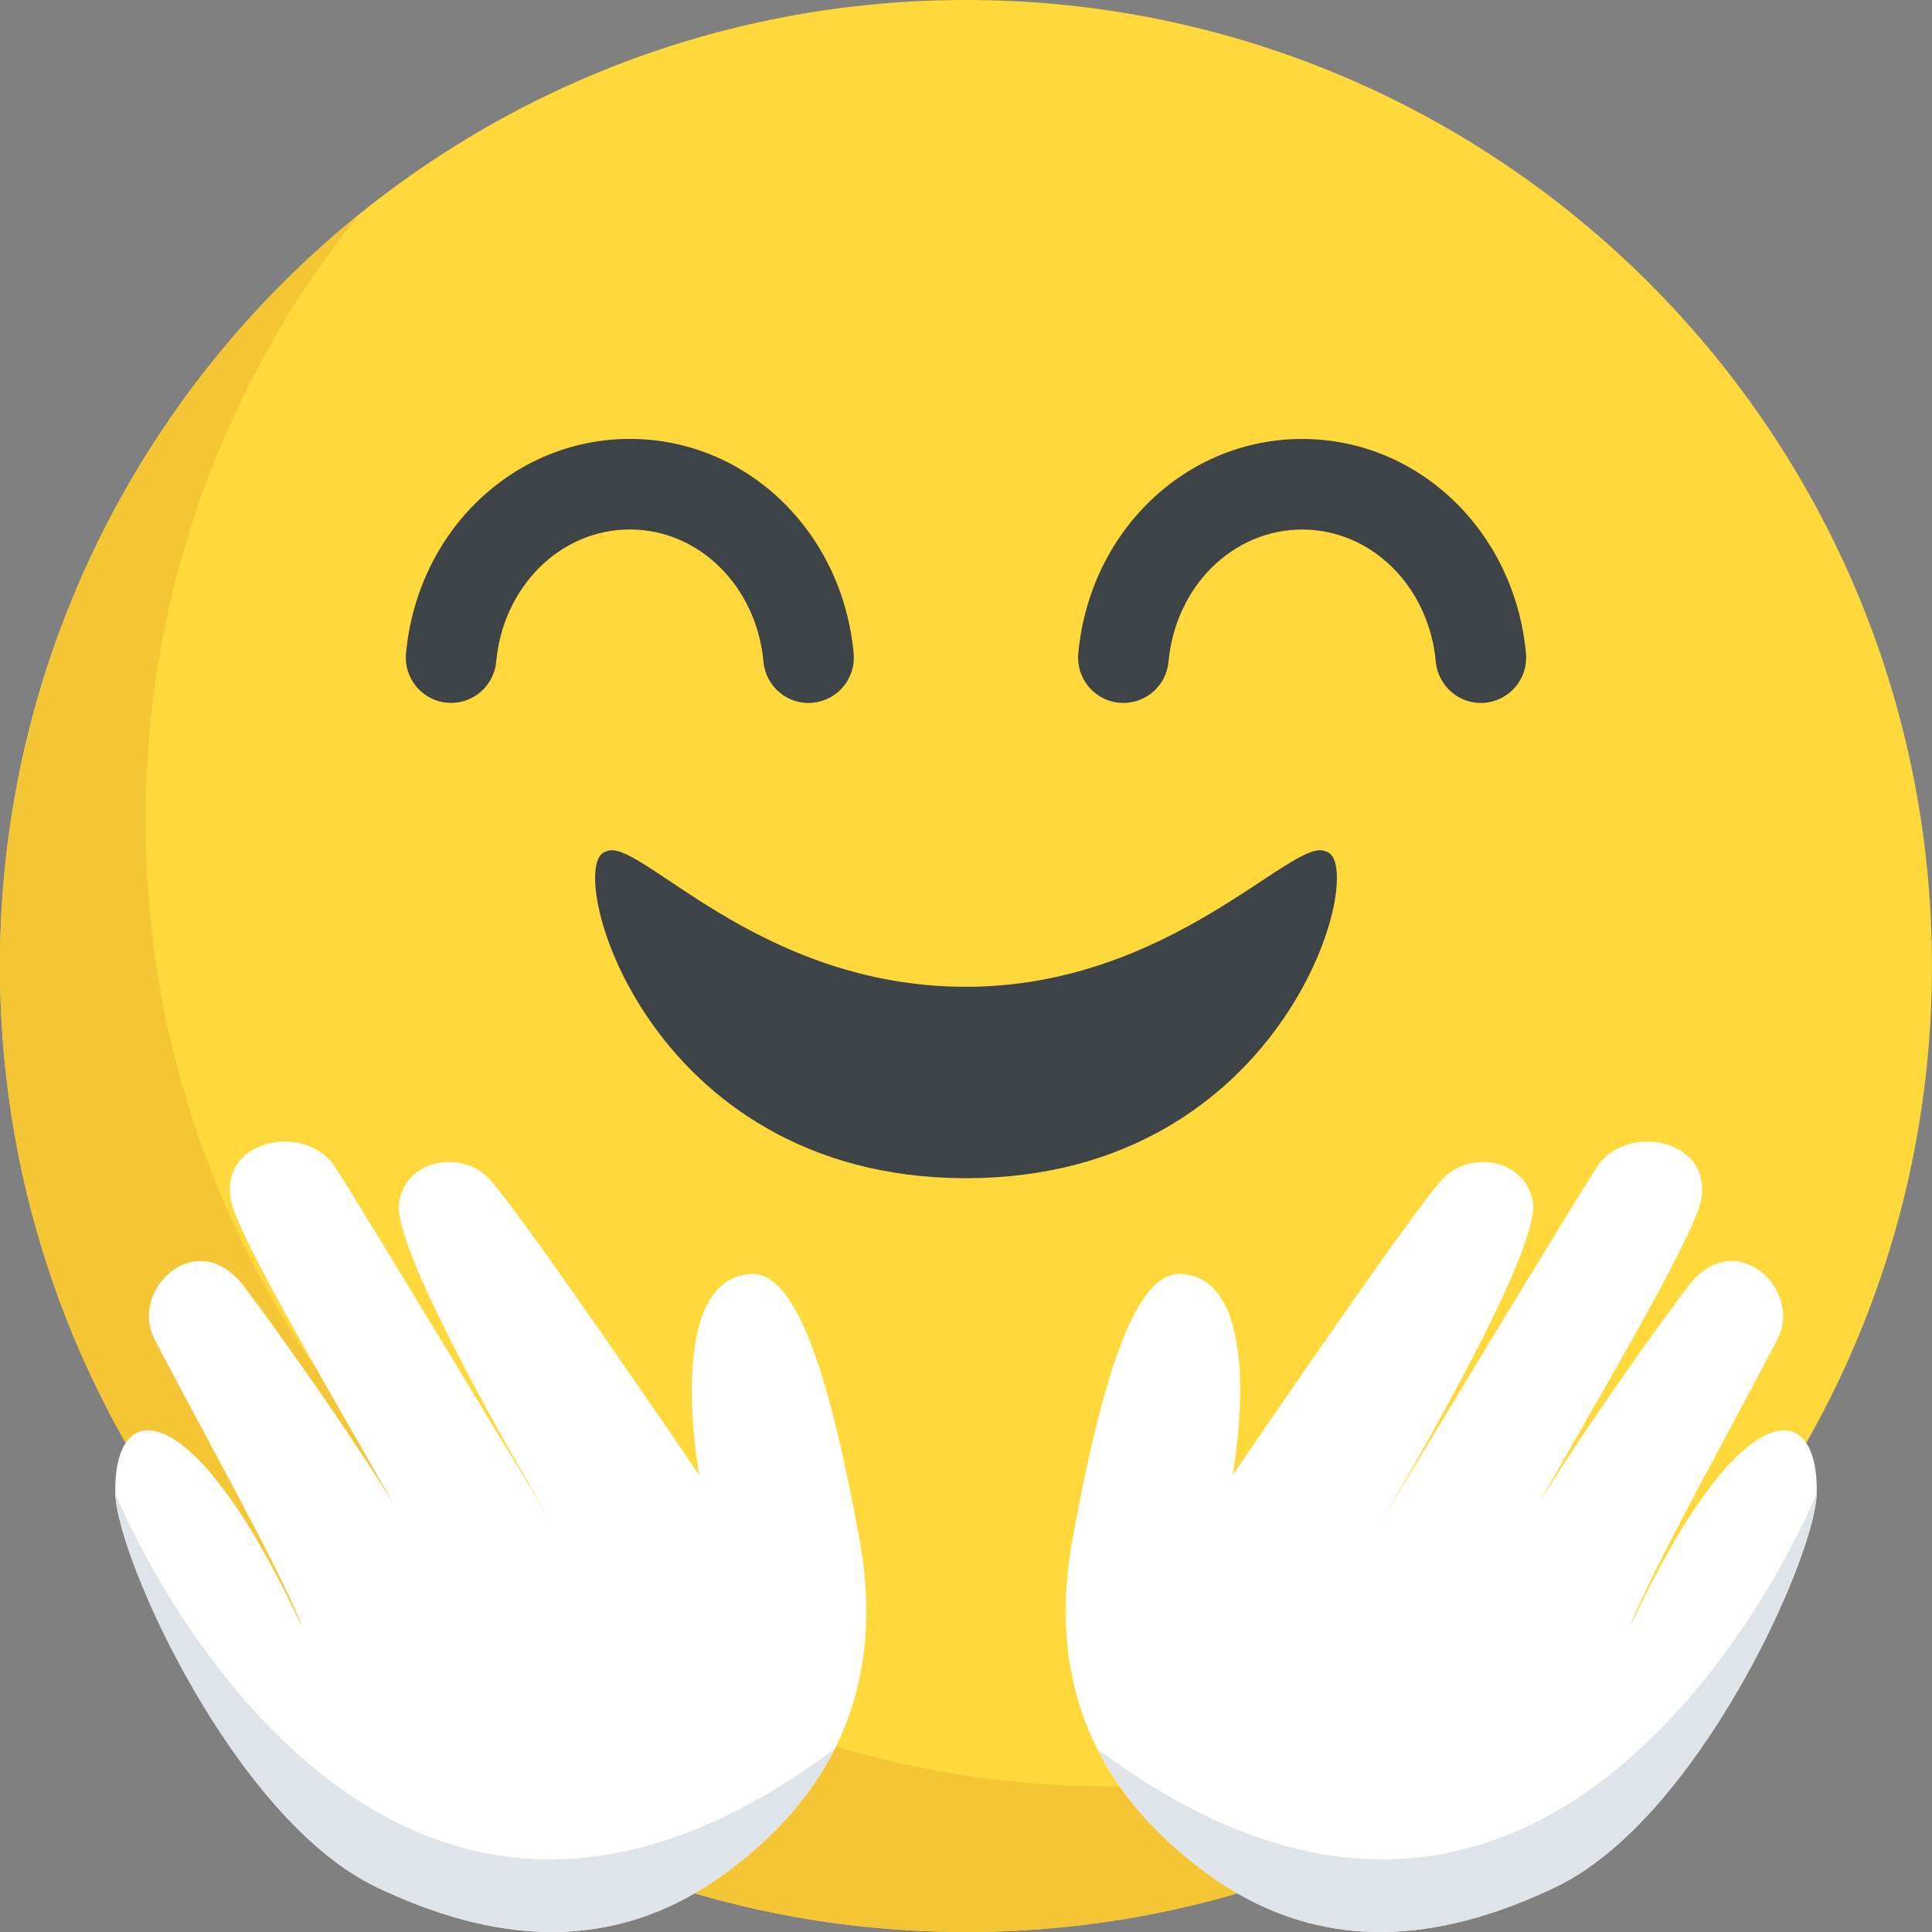 <svg width="34" height="34" viewBox="0 0 34 34" fill="none" xmlns="http://www.w3.org/2000/svg">
<rect x="0" y="0" width="34" height="34" fill="#808080" stroke="none"/>
<g clip-path="url(#clip0)">
<path d="M16.999 34C7.61 34 -0.001 26.389 -0.001 17C-0.001 7.611 7.61 0 16.999 0C26.388 0 33.999 7.611 33.999 17C33.999 26.389 26.388 34 16.999 34Z" fill="#FFD93B"/>
<path d="M7.62939e-05 17C7.62939e-05 26.392 7.613 34 17 34C22.344 34 27.115 31.535 30.233 27.673C27.317 30.032 23.603 31.439 19.561 31.439C10.174 31.439 2.561 23.832 2.561 14.439C2.561 10.396 3.968 6.683 6.327 3.767C2.47 6.885 7.62939e-05 11.656 7.62939e-05 17Z" fill="#F4C534"/>
<path d="M12.307 25.962C12.307 25.962 11.663 22.486 13.226 22.42C14.048 22.385 14.626 24.358 15.125 27.086C15.694 30.207 14.125 31.971 12.758 32.97C10.754 34.436 8.64 34.171 6.627 33.211C4.13 32.02 2.062 27.42 2.03 26.291C1.983 24.543 3.397 24.509 5.311 28.622C5.311 28.622 5.563 29.397 5.311 28.622C5.06 27.846 3.11 24.357 2.708 23.54C2.289 22.684 3.471 21.556 4.289 22.633C5.107 23.711 7.491 27.086 7.668 27.913C7.668 27.913 7.827 28.554 7.668 27.913C7.509 27.273 4.212 21.999 4.06 21.103C3.879 20.033 5.382 19.764 5.888 20.524C6.258 21.079 9.752 26.873 9.752 26.873C9.752 26.873 6.88 22.091 7.023 21.161C7.142 20.389 8.128 20.245 8.599 20.734C9.122 21.274 12.307 25.962 12.307 25.962Z" fill="white"/>
<path d="M14.689 30.779C14.197 31.757 13.452 32.462 12.758 32.97C10.755 34.436 8.641 34.171 6.628 33.211C4.131 32.02 2.062 27.42 2.032 26.289C2.032 26.289 6.359 37.002 14.689 30.779Z" fill="#DEE4E9"/>
<path d="M21.693 25.962C21.693 25.962 22.337 22.486 20.774 22.42C19.952 22.385 19.374 24.358 18.875 27.086C18.306 30.207 19.875 31.971 21.242 32.97C23.246 34.436 25.36 34.171 27.373 33.211C29.87 32.02 31.938 27.42 31.97 26.291C32.017 24.543 30.603 24.509 28.689 28.622C28.689 28.622 28.437 29.397 28.689 28.622C28.94 27.846 30.89 24.357 31.292 23.54C31.712 22.684 30.53 21.556 29.711 22.633C28.892 23.711 26.509 27.086 26.332 27.913C26.332 27.913 26.172 28.554 26.332 27.913C26.491 27.273 29.788 21.999 29.94 21.103C30.121 20.033 28.618 19.764 28.112 20.524C27.742 21.079 24.248 26.873 24.248 26.873C24.248 26.873 27.12 22.091 26.977 21.161C26.858 20.389 25.872 20.245 25.401 20.734C24.878 21.274 21.693 25.962 21.693 25.962Z" fill="white"/>
<path d="M19.312 30.779C19.804 31.757 20.549 32.462 21.242 32.97C23.246 34.436 25.36 34.171 27.373 33.211C29.87 32.02 31.938 27.42 31.97 26.289C31.968 26.289 27.641 37.002 19.312 30.779Z" fill="#DEE4E9"/>
<path d="M10.664 14.986C9.901 15.157 11.306 20.73 17 20.735C22.695 20.73 24.1 15.157 23.336 14.986C22.778 14.687 20.63 17.366 17 17.366C13.302 17.366 11.222 14.687 10.664 14.986Z" fill="#3E4347"/>
<path d="M19.771 12.37C20.178 12.37 20.525 12.06 20.564 11.646C20.686 10.319 21.697 9.319 22.916 9.319C24.135 9.319 25.146 10.319 25.268 11.646C25.309 12.084 25.7 12.411 26.134 12.367C26.573 12.326 26.895 11.939 26.855 11.501C26.656 9.348 24.963 7.725 22.915 7.725C20.867 7.725 19.174 9.348 18.976 11.501C18.936 11.939 19.259 12.328 19.697 12.367C19.722 12.369 19.747 12.37 19.771 12.37Z" fill="#3E4347"/>
<path d="M7.939 12.37C8.346 12.37 8.693 12.059 8.732 11.646C8.854 10.319 9.865 9.318 11.084 9.318C12.303 9.318 13.314 10.319 13.436 11.646C13.476 12.084 13.864 12.41 14.302 12.367C14.741 12.326 15.063 11.938 15.023 11.501C14.825 9.348 13.132 7.724 11.084 7.724C9.037 7.724 7.343 9.348 7.145 11.501C7.105 11.938 7.428 12.327 7.866 12.367C7.89 12.369 7.915 12.37 7.939 12.37Z" fill="#3E4347"/>
</g>
<defs>
<clipPath id="clip0">
<rect width="34" height="34" fill="white" transform="matrix(-1 0 0 1 34 0)"/>
</clipPath>
</defs>
</svg>
